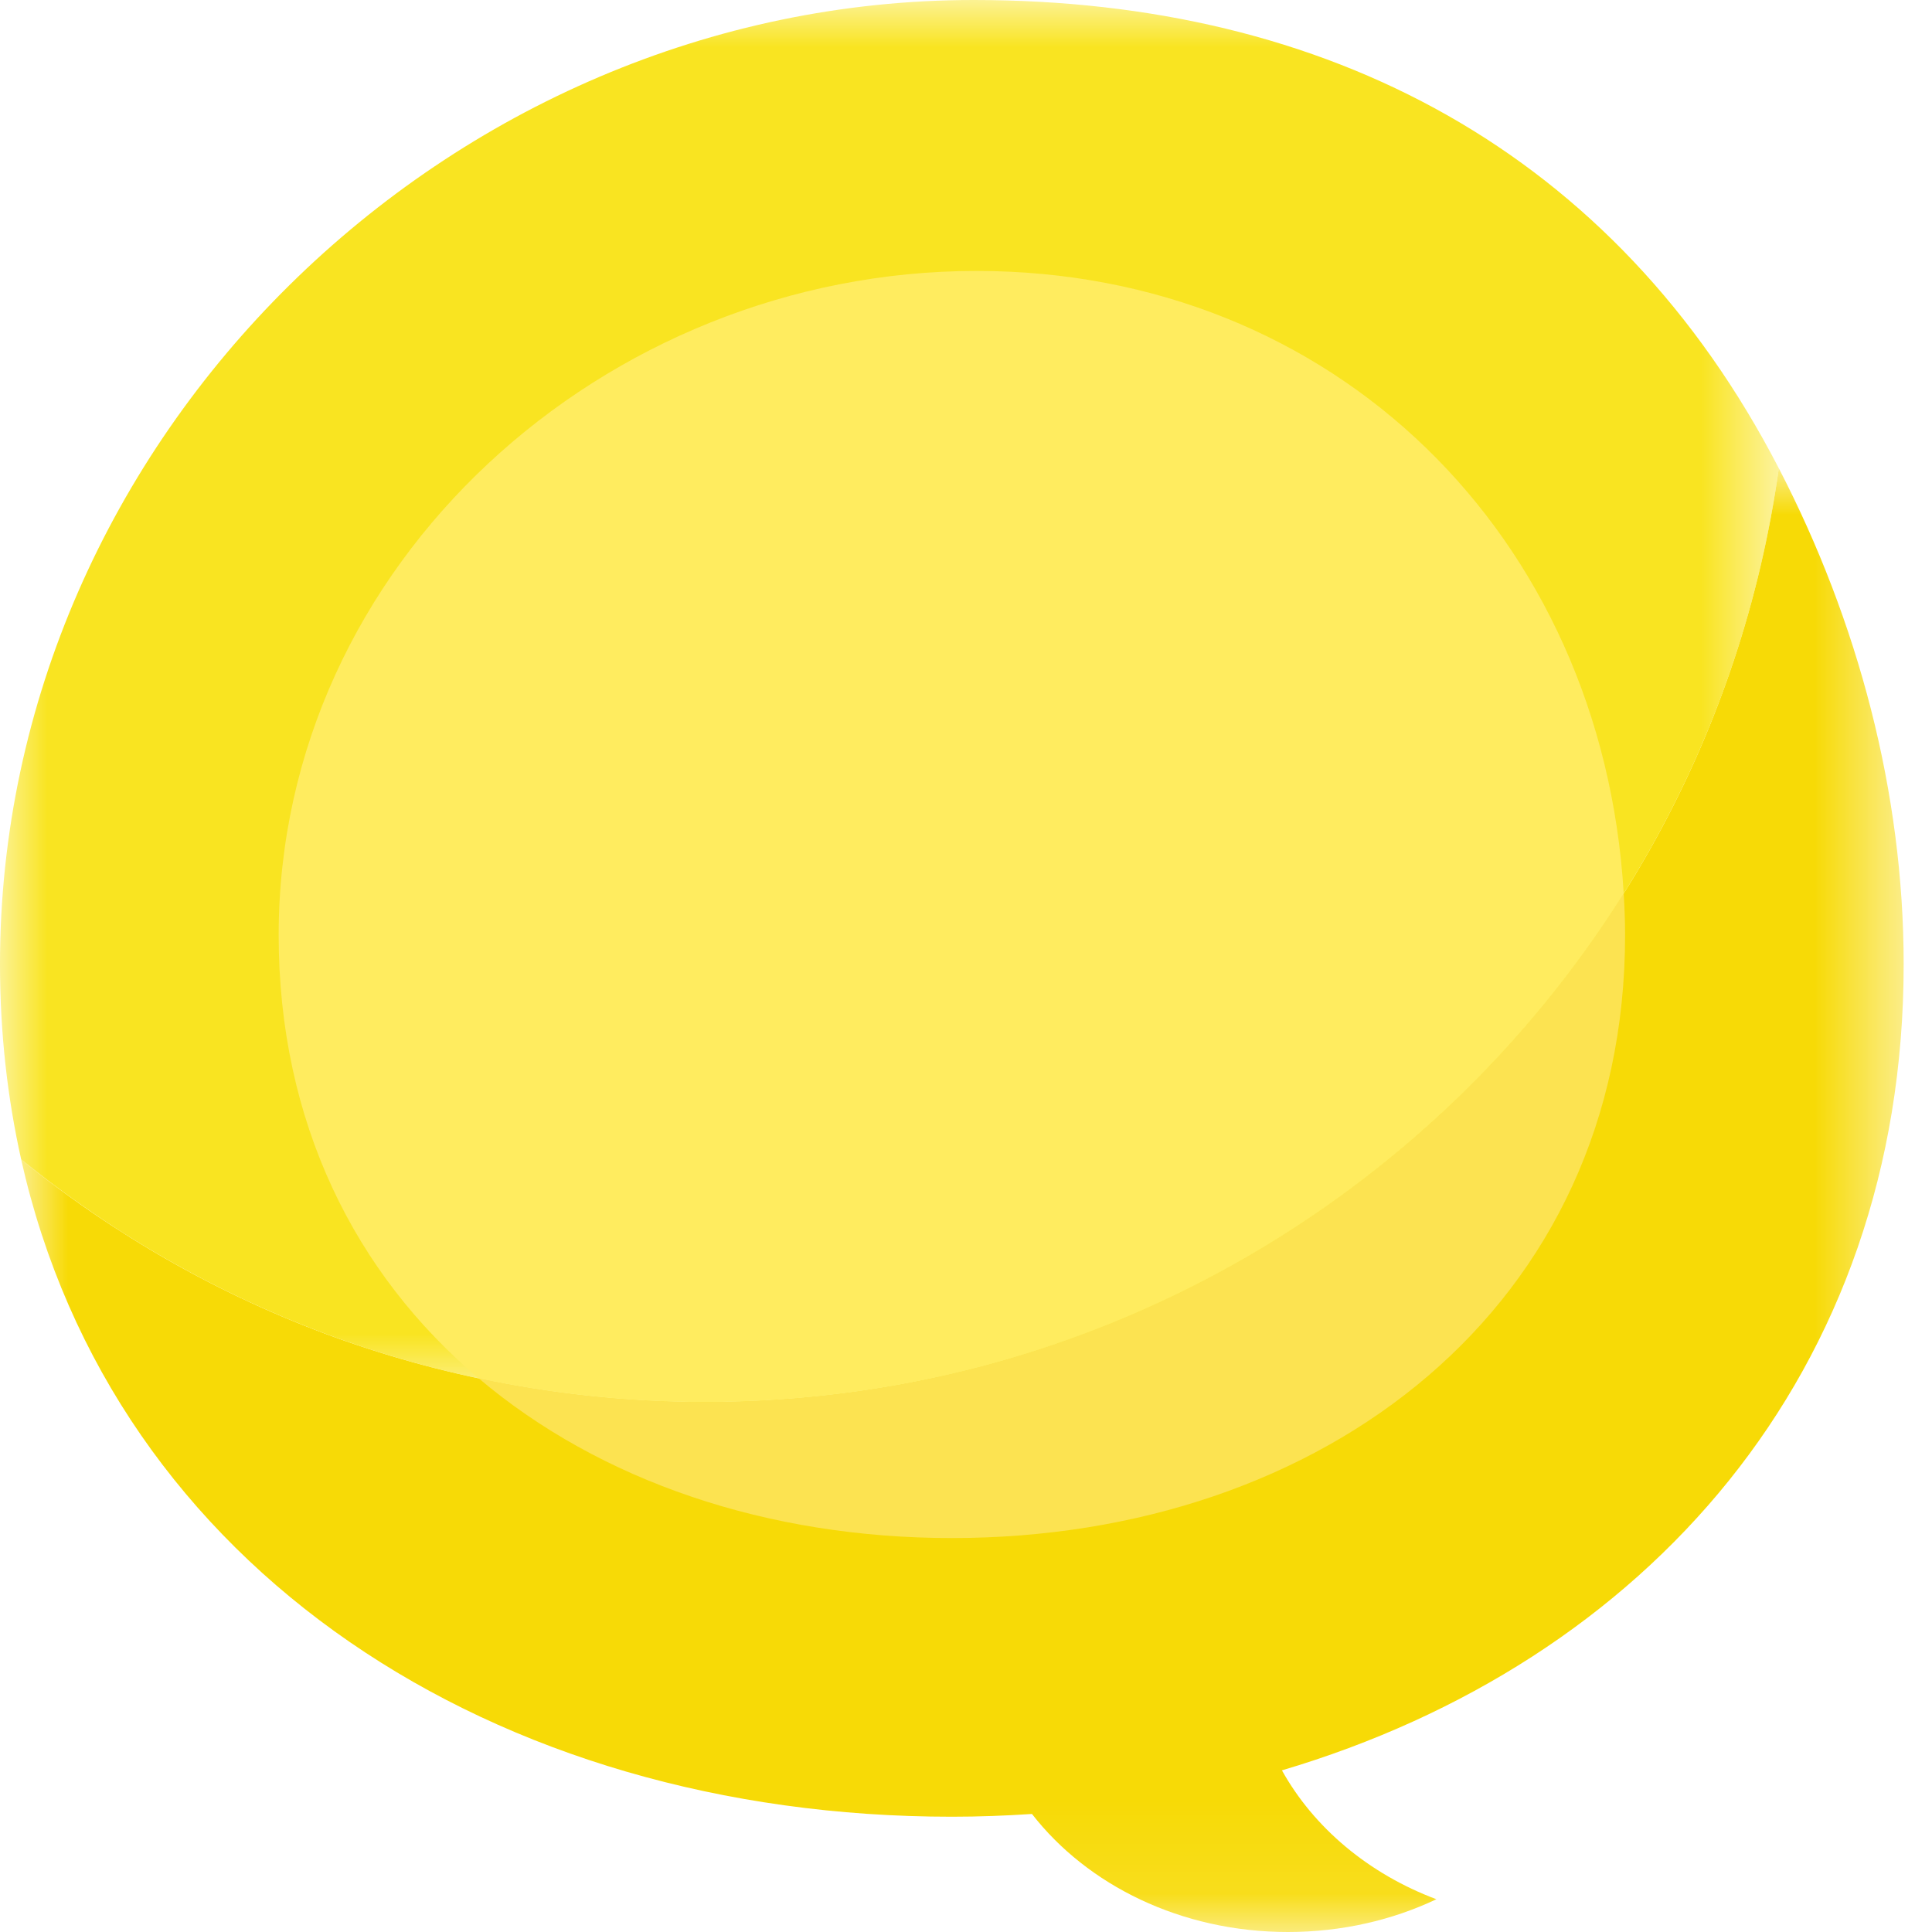 <?xml version="1.0" encoding="UTF-8"?>
<svg width="21px" height="21px" viewBox="0 0 21 21" version="1.1" xmlns="http://www.w3.org/2000/svg" xmlns:xlink="http://www.w3.org/1999/xlink">
    <title>Group 11</title>
    <defs>
        <polygon id="path-1" points="0 -2.72927513e-15 20.462 -2.72927513e-15 20.462 15.91 0 15.91"></polygon>
        <polygon id="path-3" points="0 0 19.335 0 19.335 15.239 0 15.239"></polygon>
    </defs>
    <g id="Page-1" stroke="none" stroke-width="1" fill="none" fill-rule="evenodd">
        <g id="About" transform="translate(-1123, -407)">
            <g id="Group-11" transform="translate(1123, 407)">
                <g id="Group-3" transform="translate(0.23, 5.09)">
                    <mask id="mask-2" fill="white">
                        <use xlink:href="#path-1"></use>
                    </mask>
                    <g id="Clip-2"></g>
                    <path d="M20.462,5.391 C20.462,3.527 19.967,1.665 19.105,-2.72927513e-15 C18.305,5.735 13.384,10.149 7.429,10.149 C4.613,10.149 2.028,9.16 0,7.513 C0.998,11.97 5.147,14.657 10.116,14.657 C10.41,14.657 10.7,14.646 10.987,14.627 C11.588,15.4 12.606,15.91 13.769,15.91 C14.354,15.91 14.904,15.781 15.383,15.554 C14.645,15.277 14.051,14.776 13.704,14.153 C17.65,12.983 20.462,9.843 20.462,5.391" id="Fill-1" fill="#F7DA06" mask="url(#mask-2)"></path>
                </g>
                <g id="Group-6">
                    <mask id="mask-4" fill="white">
                        <use xlink:href="#path-3"></use>
                    </mask>
                    <g id="Clip-5"></g>
                    <path d="M19.335,5.09 C17.554,1.649 14.433,0 10.582,0 C4.868,0 -3.84111326e-05,4.766 -3.84111326e-05,10.48 C-3.84111326e-05,11.226 0.081,11.934 0.23,12.602 C2.258,14.25 4.843,15.239 7.66,15.239 C13.615,15.239 18.536,10.824 19.335,5.09" id="Fill-4" fill="#F9E421" mask="url(#mask-4)"></path>
                </g>
                <path d="M7.66,15.239 C6.816,15.239 5.994,15.149 5.201,14.98 C6.523,16.099 8.34,16.718 10.346,16.718 C14.388,16.718 17.664,14.206 17.664,10.164 C17.664,10.013 17.658,9.862 17.649,9.711 C15.562,13.031 11.87,15.239 7.66,15.239" id="Fill-7" fill="#FCE351"></path>
                <path d="M17.649,9.711 C17.416,5.826 14.504,2.945 10.614,2.945 C6.572,2.945 3.029,6.123 3.029,10.164 C3.029,12.199 3.86,13.846 5.201,14.98 C5.994,15.149 6.816,15.239 7.66,15.239 C11.87,15.239 15.563,13.031 17.649,9.711" id="Fill-9" fill="#FFEC5F"></path>
            </g>
        </g>
    </g>
</svg>